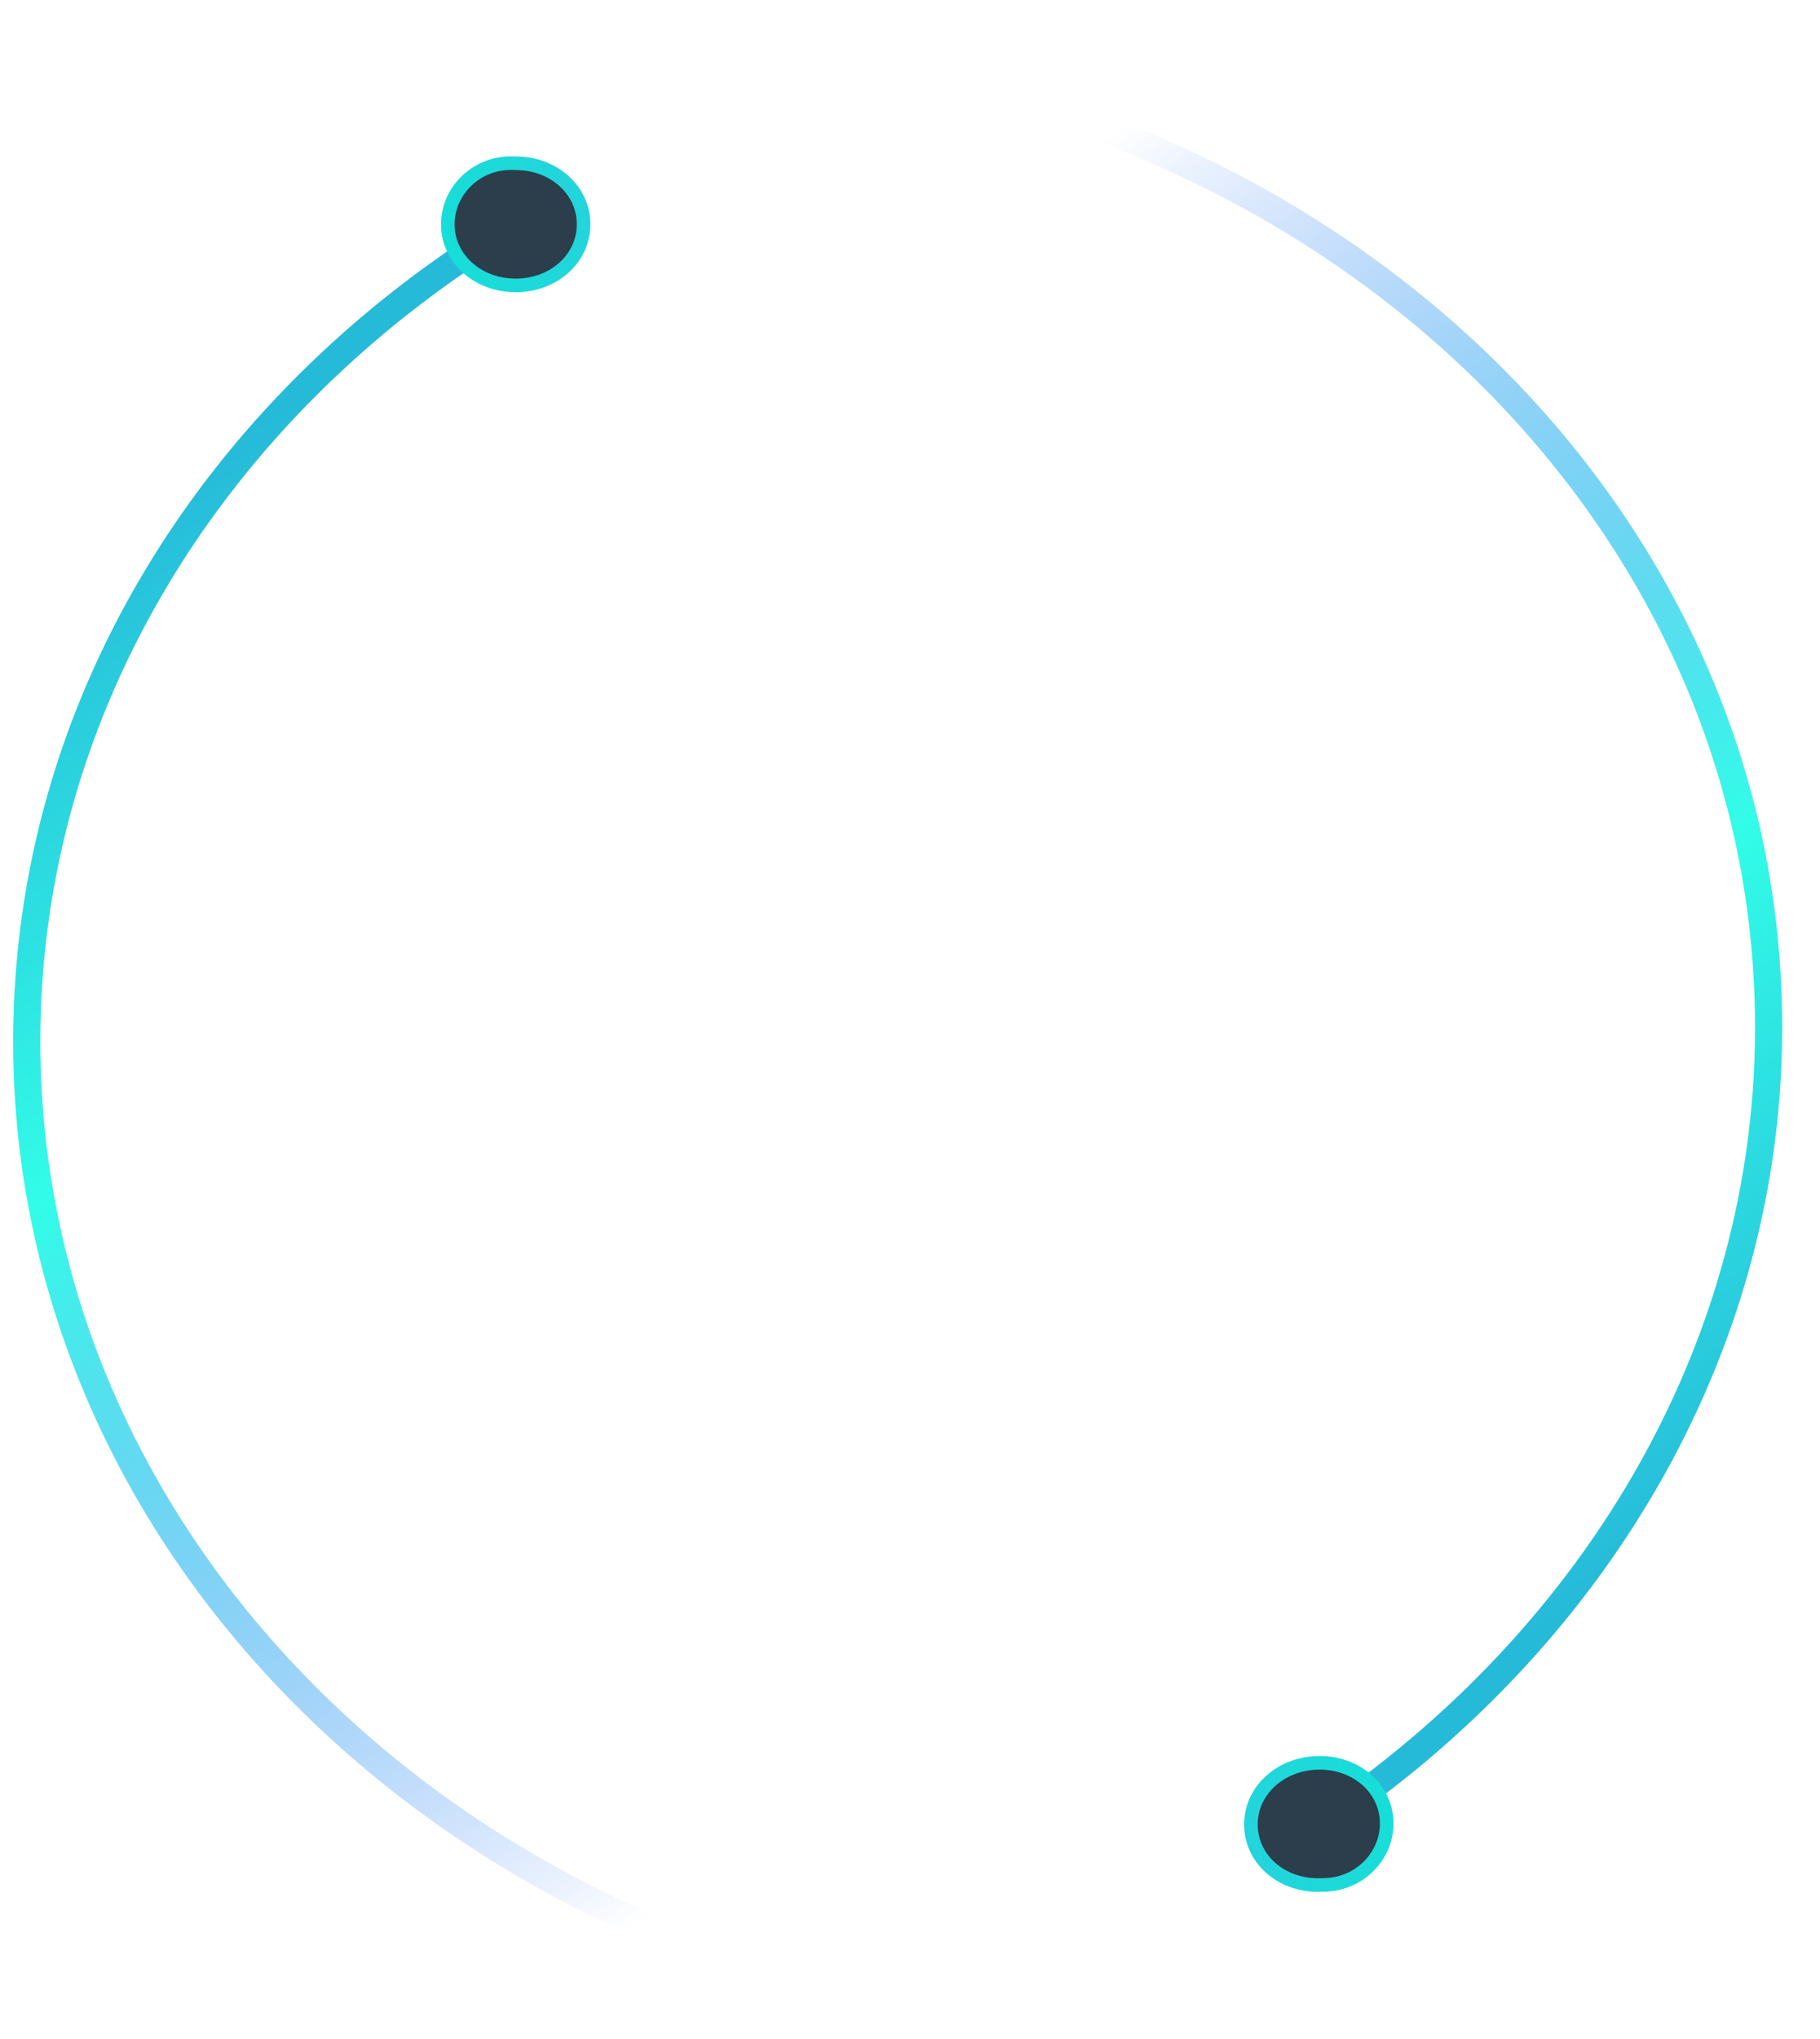 <svg width="134" height="150" viewBox="0 0 134 150" fill="none" xmlns="http://www.w3.org/2000/svg">
<path d="M45.727 4.044C90.409 1.875 128.202 32.481 130.14 72.404C131.339 97.112 118.523 119.598 97.989 133.663" stroke="url(#paint0_linear_3016_120)" stroke-width="2" stroke-miterlimit="10"/>
<path d="M82.969 149C38.234 149 1.969 116.598 1.969 76.628C1.969 51.891 15.859 30.053 37.051 17" stroke="url(#paint1_linear_3016_120)" stroke-width="2" stroke-miterlimit="10"/>
<path d="M102.093 133.959C101.971 131.445 99.677 129.576 96.881 129.712C94.084 129.848 91.983 131.93 92.105 134.444C92.227 136.958 94.52 138.827 97.317 138.691C100.122 138.735 102.215 136.473 102.093 133.959Z" fill="#2C3D4C" stroke="url(#paint2_linear_3016_120)" stroke-miterlimit="10"/>
<path d="M32.969 16.505C32.969 19.022 35.169 21 37.969 21C40.769 21 42.969 19.022 42.969 16.505C42.969 13.988 40.769 12.011 37.969 12.011C35.169 11.831 32.969 13.988 32.969 16.505Z" fill="#2C3D4C" stroke="url(#paint3_linear_3016_120)" stroke-miterlimit="10"/>
<defs>
<linearGradient id="paint0_linear_3016_120" x1="83.509" y1="-58.248" x2="185.076" y2="94.784" gradientUnits="userSpaceOnUse">
<stop offset="0.304" stop-color="#004DF4" stop-opacity="0"/>
<stop offset="0.674" stop-color="#32FDE8"/>
<stop offset="0.898" stop-color="#26BAD9"/>
</linearGradient>
<linearGradient id="paint1_linear_3016_120" x1="42.211" y1="209.387" x2="-51.818" y2="51.611" gradientUnits="userSpaceOnUse">
<stop offset="0.304" stop-color="#004DF4" stop-opacity="0"/>
<stop offset="0.674" stop-color="#32FDE8"/>
<stop offset="0.898" stop-color="#26BAD9"/>
</linearGradient>
<linearGradient id="paint2_linear_3016_120" x1="27.047" y1="157.424" x2="118.091" y2="129.25" gradientUnits="userSpaceOnUse">
<stop offset="0.658" stop-color="#2ACFDE"/>
<stop offset="0.969" stop-color="#07EAD3"/>
</linearGradient>
<linearGradient id="paint3_linear_3016_120" x1="109.063" y1="-3.294" x2="16.761" y2="20.433" gradientUnits="userSpaceOnUse">
<stop offset="0.658" stop-color="#2ACFDE"/>
<stop offset="0.969" stop-color="#07EAD3"/>
</linearGradient>
</defs>
</svg>
